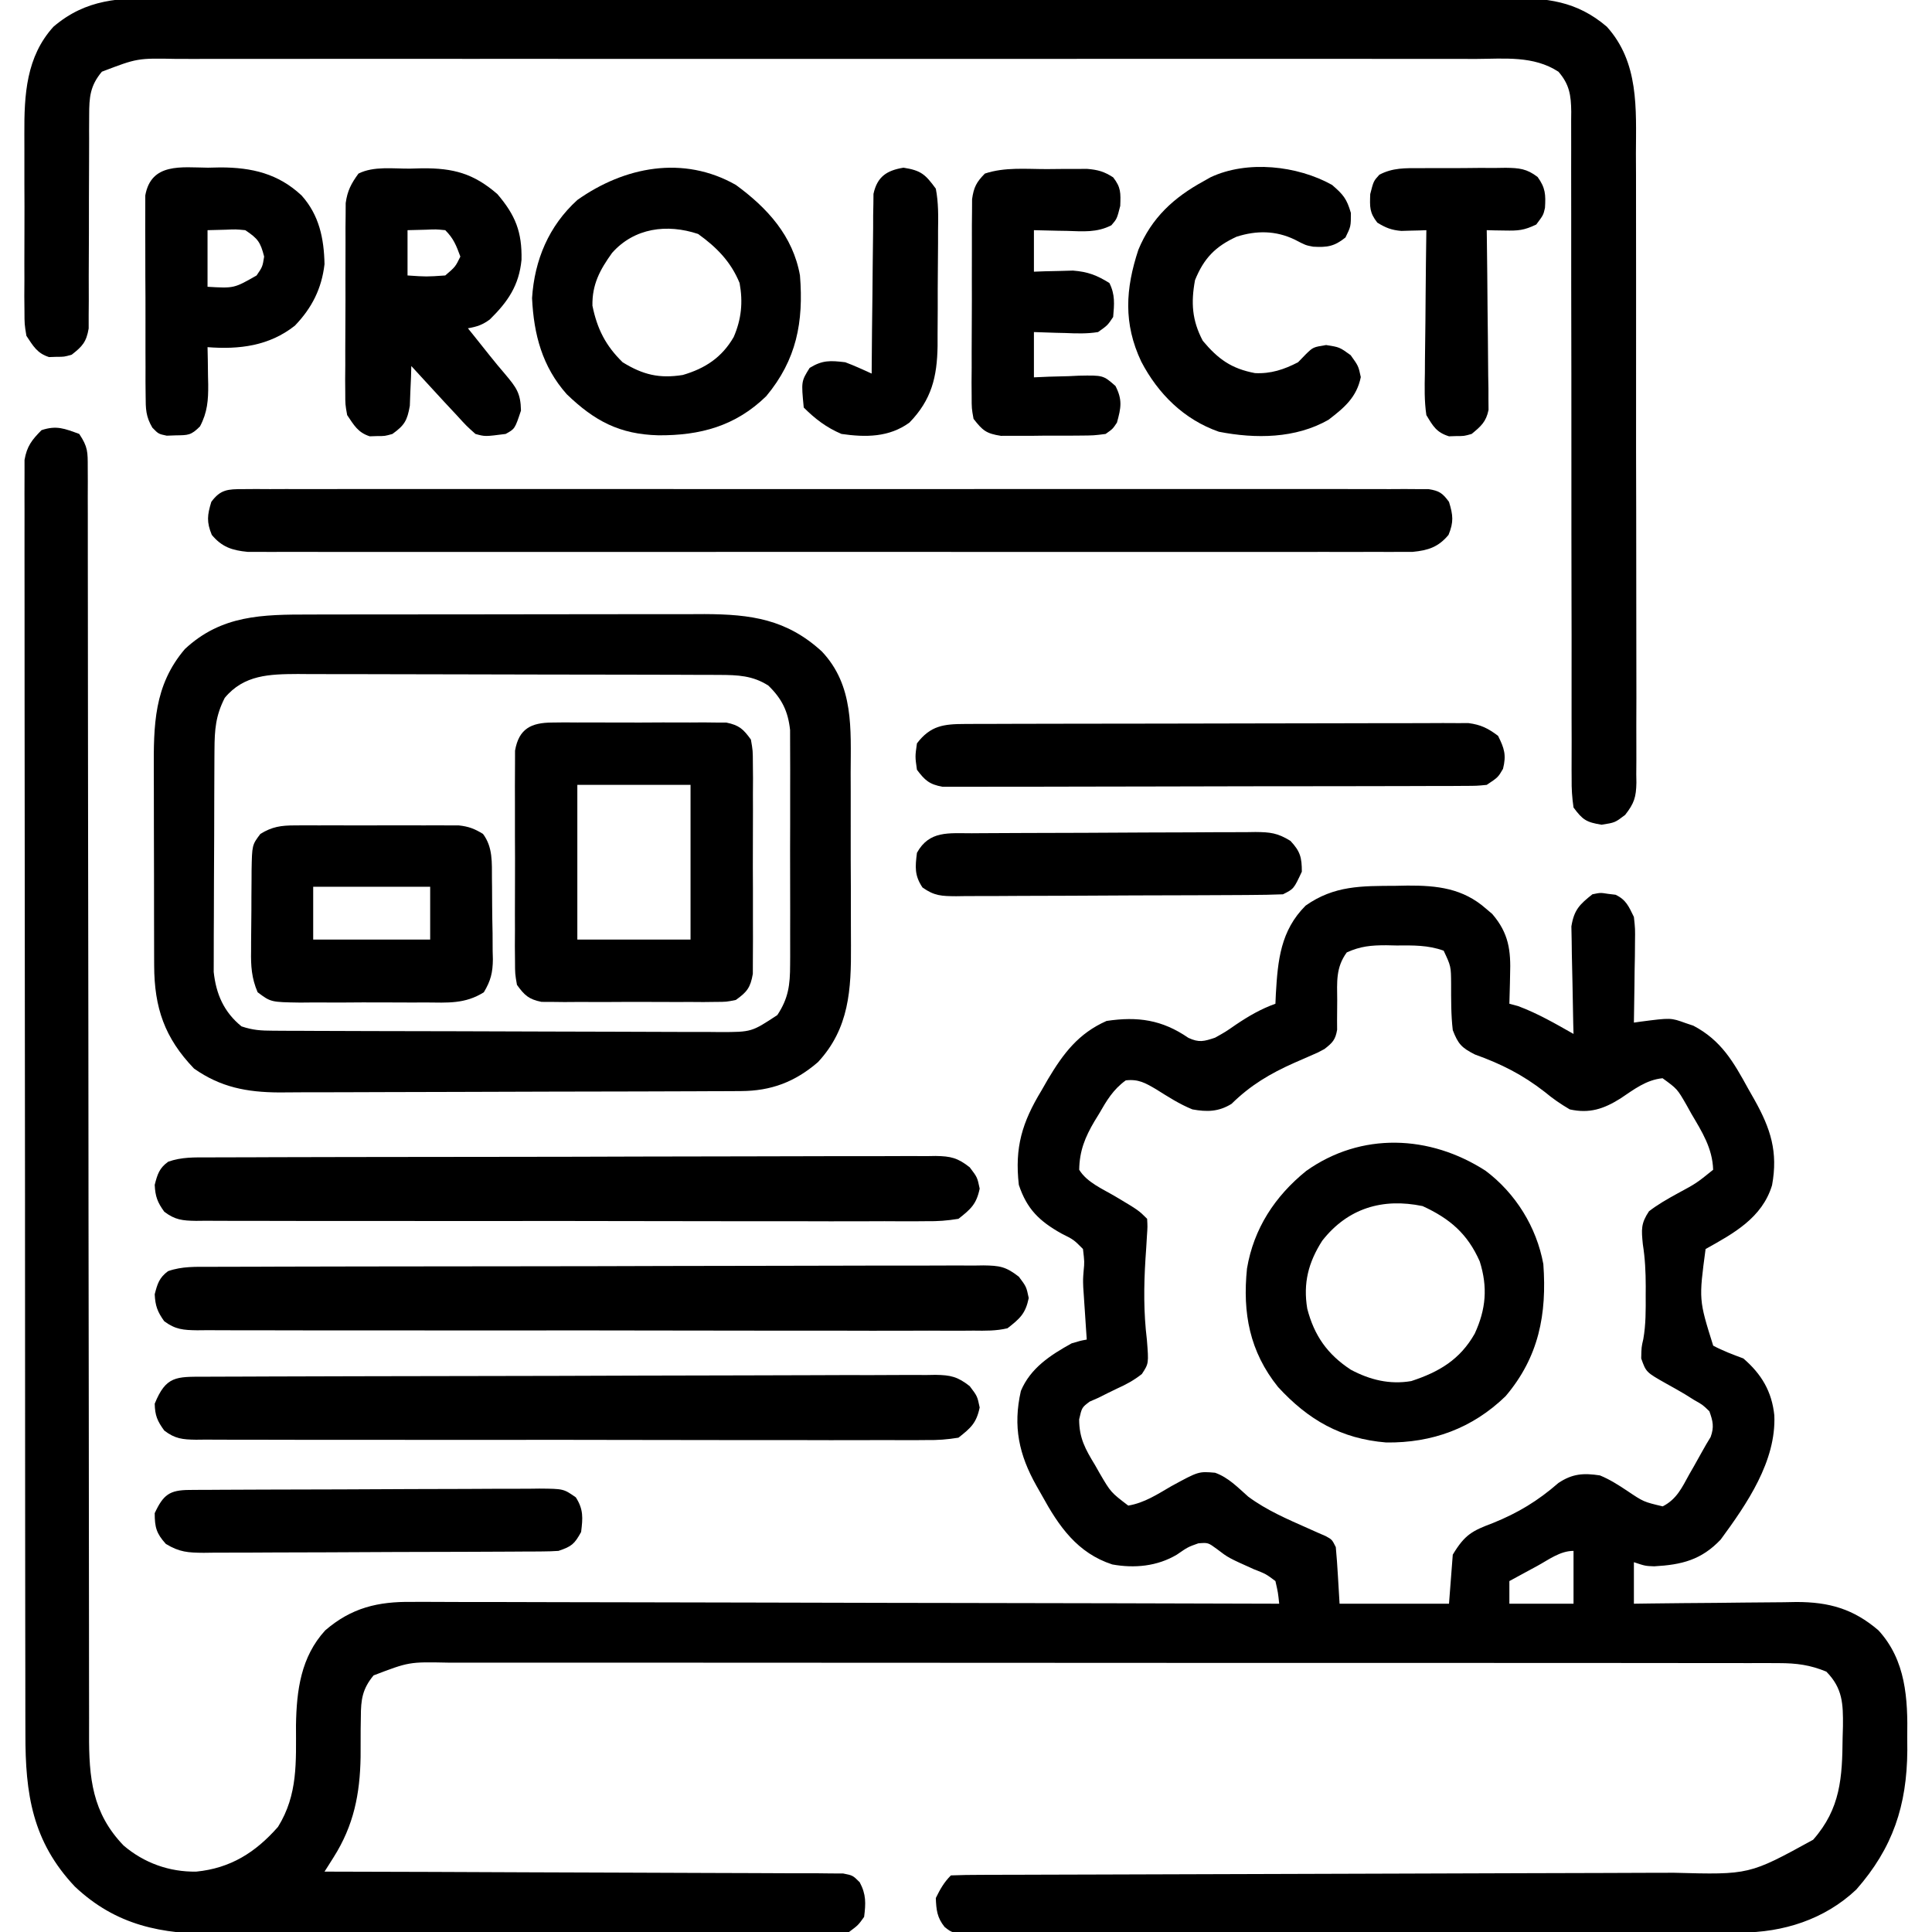 <?xml version="1.0" encoding="UTF-8"?>
<svg version="1.1" xmlns="http://www.w3.org/2000/svg" width="512" height="512">
<path d="M0 0 C2.313 3.47 2.251 4.777 2.253 8.87 C2.259 10.103 2.265 11.336 2.27 12.606 C2.266 13.981 2.262 15.357 2.258 16.733 C2.261 18.188 2.265 19.644 2.269 21.1 C2.279 25.11 2.277 29.12 2.273 33.13 C2.27 37.451 2.279 41.772 2.287 46.094 C2.299 53.586 2.304 61.078 2.305 68.571 C2.306 79.415 2.321 90.258 2.34 101.102 C2.371 118.709 2.395 136.315 2.413 153.922 C2.414 154.976 2.415 156.031 2.417 157.117 C2.428 168.874 2.439 180.631 2.447 192.387 C2.45 196.647 2.453 200.906 2.456 205.165 C2.457 206.216 2.458 207.267 2.459 208.35 C2.472 225.881 2.496 243.412 2.53 260.943 C2.55 271.757 2.561 282.571 2.558 293.385 C2.557 300.799 2.567 308.213 2.585 315.628 C2.595 319.904 2.6 324.181 2.592 328.457 C2.585 332.377 2.591 336.295 2.609 340.214 C2.613 341.628 2.612 343.042 2.605 344.456 C2.553 356.127 3.419 365.442 11.758 374.086 C17.173 378.709 23.87 381.11 31 381 C40.1 380.103 46.721 375.91 52.676 369.137 C57.989 360.564 57.434 351.955 57.439 342.174 C57.59 332.951 58.736 324.113 65.188 317.062 C72.164 311.055 79.162 309.403 88.194 309.519 C89.181 309.516 90.169 309.512 91.187 309.509 C94.476 309.502 97.764 309.524 101.053 309.546 C103.419 309.547 105.785 309.546 108.15 309.544 C114.559 309.543 120.967 309.566 127.376 309.594 C133.398 309.619 139.421 309.621 145.444 309.625 C157.369 309.634 169.293 309.66 181.218 309.698 C192.797 309.735 204.376 309.763 215.955 309.78 C216.67 309.781 217.384 309.782 218.121 309.783 C221.705 309.789 225.29 309.794 228.875 309.799 C258.583 309.84 288.292 309.911 318 310 C317.695 307.058 317.695 307.058 317 304 C314.485 302.114 314.485 302.114 311.312 300.875 C304.512 297.821 304.512 297.821 301.562 295.562 C299.153 293.789 299.153 293.789 296.562 294 C293.81 294.978 293.81 294.978 290.875 297 C285.684 300.087 279.664 300.665 273.762 299.594 C264.508 296.575 259.612 289.503 255.125 281.312 C254.64 280.458 254.156 279.604 253.656 278.725 C249.051 270.538 247.397 263.046 249.543 253.613 C252.084 247.542 257.389 244.102 263 241 C265.312 240.309 265.312 240.309 267 240 C266.928 238.938 266.856 237.876 266.781 236.781 C266.687 235.354 266.594 233.927 266.5 232.5 C266.452 231.804 266.405 231.108 266.355 230.391 C266.31 229.695 266.265 228.998 266.219 228.281 C266.17 227.576 266.121 226.871 266.071 226.144 C266 224 266 224 266.171 221.829 C266.405 219.455 266.405 219.455 266 216 C263.557 213.529 263.557 213.529 260.25 211.875 C254.439 208.604 251.142 205.427 249 199 C247.871 189.063 249.874 182.446 255 174 C255.565 173.015 256.129 172.03 256.711 171.016 C260.826 164.126 264.81 158.853 272.25 155.562 C280.537 154.319 286.983 155.258 293.93 160.039 C296.758 161.352 298.063 160.98 301 160 C303.771 158.456 303.771 158.456 306.5 156.562 C309.927 154.257 313.108 152.403 317 151 C317.037 150.154 317.075 149.309 317.113 148.438 C317.632 139.489 318.353 131.647 325 125 C332.576 119.648 339.876 119.793 348.812 119.75 C350.395 119.719 350.395 119.719 352.01 119.688 C359.844 119.648 366.685 120.401 372.812 125.812 C373.355 126.273 373.898 126.733 374.457 127.207 C378.866 132.33 379.415 136.928 379.188 143.375 C379.174 144.111 379.16 144.847 379.146 145.605 C379.111 147.404 379.058 149.202 379 151 C379.763 151.206 380.526 151.412 381.312 151.625 C386.499 153.559 391.19 156.279 396 159 C395.961 157.585 395.961 157.585 395.921 156.142 C395.835 152.629 395.773 149.117 395.725 145.603 C395.7 144.085 395.666 142.567 395.623 141.049 C395.562 138.862 395.534 136.676 395.512 134.488 C395.486 133.174 395.459 131.859 395.432 130.505 C396.139 126.142 397.583 124.704 401 122 C403.133 121.555 403.133 121.555 405.125 121.875 C406.119 121.995 406.119 121.995 407.133 122.117 C409.95 123.449 410.642 125.231 412 128 C412.341 131.138 412.341 131.138 412.293 134.613 C412.283 135.86 412.274 137.108 412.264 138.393 C412.239 139.686 412.213 140.98 412.188 142.312 C412.174 143.625 412.16 144.938 412.146 146.291 C412.111 149.528 412.062 152.764 412 156 C412.595 155.915 413.191 155.83 413.804 155.742 C421.77 154.707 421.77 154.707 425.688 156.125 C426.372 156.354 427.056 156.584 427.762 156.82 C435.176 160.728 438.376 166.401 442.312 173.562 C442.849 174.508 443.386 175.454 443.939 176.428 C448.242 184.105 450.243 190.265 448.609 199.117 C445.993 207.738 438.442 211.866 431 216 C429.2 229.455 429.2 229.455 433.016 241.617 C435.625 243 438.234 243.976 441 245 C445.798 249.118 448.563 253.746 449.215 260.094 C449.734 272.22 441.948 283.546 435 293 C429.881 298.402 424.681 299.684 417.383 300.09 C415 300 415 300 412 299 C412 302.63 412 306.26 412 310 C413.528 309.979 415.056 309.958 416.631 309.937 C422.328 309.864 428.025 309.818 433.722 309.78 C436.183 309.76 438.644 309.733 441.104 309.698 C444.652 309.649 448.198 309.627 451.746 309.609 C452.837 309.589 453.928 309.568 455.052 309.547 C463.732 309.544 470.168 311.368 476.812 317.062 C484.092 325.016 484.617 335.159 484.438 345.438 C484.445 346.575 484.452 347.713 484.459 348.885 C484.351 363.471 480.623 374.74 470.938 385.75 C462.541 393.686 451.51 397.152 440.263 397.14 C439.372 397.143 438.48 397.146 437.561 397.149 C434.568 397.158 431.575 397.16 428.582 397.161 C426.438 397.166 424.295 397.171 422.151 397.176 C416.325 397.189 410.499 397.196 404.673 397.2 C401.036 397.203 397.399 397.207 393.762 397.212 C382.39 397.225 371.019 397.235 359.648 397.239 C346.505 397.243 333.363 397.261 320.22 397.29 C310.069 397.311 299.919 397.322 289.769 397.323 C283.702 397.324 277.635 397.33 271.568 397.348 C265.866 397.364 260.164 397.366 254.462 397.358 C252.365 397.357 250.268 397.361 248.172 397.371 C245.318 397.384 242.464 397.378 239.61 397.367 C238.773 397.376 237.936 397.384 237.074 397.392 C231.429 397.343 231.429 397.343 229.32 395.656 C227.327 393.155 227.127 391.163 227 388 C228.138 385.673 229.168 383.832 231 382 C233.671 381.894 236.316 381.854 238.987 381.855 C239.835 381.852 240.682 381.848 241.555 381.845 C244.417 381.834 247.279 381.83 250.14 381.826 C252.183 381.82 254.226 381.813 256.269 381.806 C260.682 381.791 265.094 381.78 269.506 381.77 C276.486 381.755 283.466 381.731 290.446 381.705 C310.299 381.634 330.153 381.574 350.006 381.523 C360.961 381.495 371.917 381.459 382.872 381.417 C389.806 381.39 396.74 381.372 403.675 381.361 C408 381.351 412.324 381.334 416.649 381.314 C418.65 381.307 420.65 381.303 422.65 381.302 C442.58 381.838 442.58 381.838 459.5 372.551 C466.788 364.287 467.214 356.034 467.312 345.562 C467.356 344.026 467.356 344.026 467.4 342.459 C467.45 336.549 467.356 332.443 463 328 C458.719 326.227 455.082 325.749 450.472 325.746 C449.168 325.74 447.865 325.734 446.522 325.728 C445.082 325.731 443.643 325.735 442.203 325.739 C440.668 325.736 439.134 325.732 437.599 325.728 C433.385 325.717 429.171 325.72 424.956 325.724 C420.41 325.726 415.864 325.717 411.318 325.71 C402.413 325.697 393.508 325.695 384.603 325.698 C377.366 325.699 370.129 325.698 362.892 325.693 C361.862 325.693 360.832 325.692 359.772 325.692 C357.68 325.69 355.588 325.689 353.497 325.688 C333.878 325.677 314.26 325.679 294.641 325.685 C276.688 325.691 258.736 325.679 240.784 325.66 C222.354 325.641 203.924 325.633 185.495 325.636 C175.146 325.638 164.798 325.636 154.45 325.622 C145.64 325.61 136.831 325.608 128.022 325.62 C123.527 325.626 119.032 325.627 114.537 325.615 C110.422 325.605 106.308 325.608 102.193 325.622 C100.704 325.624 99.216 325.622 97.727 325.614 C87.414 325.403 87.414 325.403 78 329 C75.038 332.58 74.632 335.401 74.629 339.973 C74.612 341.121 74.594 342.268 74.576 343.451 C74.567 345.831 74.562 348.212 74.561 350.592 C74.401 360.459 72.735 368.778 67.416 377.182 C66.964 377.898 66.512 378.615 66.047 379.353 C65.701 379.896 65.356 380.44 65 381 C66.078 381.002 66.078 381.002 67.178 381.004 C84.654 381.041 102.13 381.1 119.606 381.184 C128.057 381.224 136.508 381.256 144.959 381.271 C152.324 381.284 159.688 381.311 167.053 381.355 C170.954 381.377 174.854 381.393 178.755 381.392 C182.425 381.391 186.095 381.409 189.764 381.441 C191.757 381.454 193.75 381.447 195.742 381.439 C196.924 381.453 198.106 381.467 199.324 381.481 C200.354 381.485 201.384 381.488 202.444 381.492 C205 382 205 382 206.827 383.814 C208.562 387.048 208.451 389.395 208 393 C206.432 395.187 206.432 395.187 204 397 C201.407 397.393 199.237 397.541 196.646 397.508 C195.531 397.517 195.531 397.517 194.394 397.527 C191.903 397.543 189.413 397.53 186.922 397.518 C185.136 397.523 183.35 397.53 181.565 397.539 C176.711 397.557 171.857 397.55 167.004 397.537 C161.92 397.527 156.836 397.537 151.752 397.543 C143.207 397.55 134.662 397.541 126.116 397.521 C116.254 397.5 106.392 397.507 96.53 397.529 C88.055 397.547 79.58 397.549 71.105 397.539 C66.047 397.533 60.99 397.532 55.932 397.545 C51.168 397.557 46.406 397.549 41.642 397.526 C39.901 397.52 38.159 397.522 36.417 397.531 C21.823 397.598 9.804 395.294 -1.16 384.965 C-12.445 373.005 -14.306 360.376 -14.267 344.474 C-14.271 343.006 -14.276 341.537 -14.281 340.069 C-14.293 336.051 -14.293 332.034 -14.291 328.016 C-14.29 323.676 -14.301 319.337 -14.311 314.998 C-14.327 306.505 -14.333 298.012 -14.334 289.519 C-14.335 282.618 -14.339 275.717 -14.346 268.816 C-14.363 249.25 -14.372 229.684 -14.371 210.117 C-14.371 209.063 -14.371 208.009 -14.371 206.923 C-14.371 205.868 -14.37 204.813 -14.37 203.726 C-14.37 186.603 -14.389 169.48 -14.417 152.358 C-14.446 134.775 -14.459 117.193 -14.458 99.611 C-14.457 89.74 -14.463 79.869 -14.484 69.998 C-14.502 61.599 -14.507 53.2 -14.493 44.802 C-14.486 40.515 -14.486 36.229 -14.504 31.943 C-14.519 28.021 -14.517 24.1 -14.499 20.178 C-14.496 18.758 -14.5 17.338 -14.511 15.917 C-14.525 13.99 -14.512 12.062 -14.498 10.134 C-14.498 9.063 -14.499 7.991 -14.499 6.887 C-13.872 3.262 -12.566 1.593 -10 -1 C-6.005 -2.332 -3.901 -1.419 0 0 Z M335.91 137.398 C332.976 141.394 333.334 145.228 333.375 150.062 C333.375 151.866 333.363 153.669 333.336 155.473 C333.342 156.269 333.347 157.066 333.353 157.887 C332.906 160.563 332.121 161.351 330 163 C328.258 163.948 328.258 163.948 326.34 164.762 C325.633 165.072 324.927 165.383 324.199 165.703 C323.453 166.028 322.706 166.353 321.938 166.688 C315.549 169.54 310.415 172.573 305.371 177.531 C301.95 179.65 298.855 179.699 295 179 C291.563 177.61 288.516 175.627 285.381 173.668 C282.538 171.996 280.677 170.922 277.34 171.309 C273.994 173.727 272.285 176.642 270.25 180.188 C269.852 180.835 269.453 181.483 269.043 182.15 C266.556 186.369 265.073 189.991 265 195 C267.049 198.359 271.219 200.08 274.562 202.062 C280.745 205.745 280.745 205.745 283 208 C283.119 210.084 283.119 210.084 282.941 212.664 C282.885 213.614 282.829 214.564 282.771 215.543 C282.702 216.56 282.633 217.577 282.562 218.625 C282.108 225.93 282.058 232.802 282.938 240.062 C283.434 246.337 283.434 246.337 281.605 249.133 C279.479 250.802 277.466 251.897 275 253 C273.346 253.795 271.699 254.607 270.062 255.438 C269.311 255.766 268.559 256.095 267.785 256.434 C265.708 257.987 265.708 257.987 264.984 261.145 C265.005 266.177 266.624 269.028 269.188 273.25 C269.588 273.956 269.988 274.663 270.4 275.391 C273.37 280.475 273.37 280.475 278 284 C282.295 283.267 285.662 281.037 289.375 278.875 C296.636 274.916 296.636 274.916 301.016 275.293 C304.541 276.549 307.023 279.182 309.797 281.629 C314.691 285.252 320.116 287.568 325.663 290.029 C326.467 290.388 327.27 290.747 328.098 291.117 C328.825 291.433 329.552 291.749 330.301 292.074 C332 293 332 293 333 295 C333.232 297.548 333.419 300.073 333.562 302.625 C333.779 306.276 333.779 306.276 334 310 C343.57 310 353.14 310 363 310 C363.495 303.565 363.495 303.565 364 297 C367.207 291.655 369.183 290.675 374.625 288.625 C381.306 285.926 386.543 282.755 392 278 C395.723 275.518 398.684 275.341 403 276 C405.597 277.069 407.857 278.506 410.188 280.062 C414.564 283.003 414.564 283.003 419.633 284.203 C423.336 282.321 424.732 279.249 426.688 275.688 C427.077 275.01 427.467 274.333 427.869 273.635 C428.615 272.331 429.348 271.019 430.068 269.701 C430.786 268.39 431.55 267.105 432.332 265.832 C433.301 263.175 432.951 261.637 432 259 C430.231 257.284 430.231 257.284 427.938 256 C426.729 255.242 426.729 255.242 425.496 254.469 C423.898 253.528 422.287 252.609 420.66 251.719 C415.233 248.656 415.233 248.656 413.938 245 C414 242 414 242 414.496 239.863 C415.184 235.957 415.145 232.146 415.125 228.188 C415.129 227.419 415.133 226.65 415.137 225.857 C415.13 222.075 414.962 218.476 414.367 214.738 C413.983 210.83 413.837 209.24 416 206 C418.361 204.175 420.887 202.746 423.5 201.312 C428.557 198.583 428.557 198.583 433 195 C432.827 189.301 430.069 184.967 427.25 180.188 C426.604 179.024 426.604 179.024 425.945 177.838 C423.488 173.572 423.488 173.572 419.598 170.742 C415.23 171.176 411.996 173.73 408.436 176.107 C404.002 178.885 400.23 180.157 395 179 C392.509 177.531 390.562 176.192 388.375 174.375 C382.499 169.796 376.858 166.96 369.863 164.449 C366.347 162.669 365.419 161.674 364 158 C363.52 153.935 363.564 149.862 363.561 145.773 C363.527 141.075 363.527 141.075 361.586 136.941 C357.449 135.435 353.43 135.528 349.062 135.562 C348.169 135.543 347.275 135.523 346.354 135.502 C342.378 135.505 339.562 135.746 335.91 137.398 Z M386.375 300 C385.669 300.382 384.962 300.763 384.234 301.156 C382.488 302.1 380.744 303.05 379 304 C379 305.98 379 307.96 379 310 C384.61 310 390.22 310 396 310 C396 305.38 396 300.76 396 296 C392.448 296 389.438 298.327 386.375 300 Z " fill="#000000" transform="translate(21,115)"/>
<path d="M0 0 C1.594 -0.005 3.187 -0.011 4.781 -0.019 C9.144 -0.036 13.507 -0.027 17.87 -0.015 C22.582 -0.006 27.294 -0.02 32.006 -0.031 C41.23 -0.049 50.454 -0.045 59.678 -0.033 C67.175 -0.024 74.673 -0.023 82.17 -0.027 C83.237 -0.028 84.305 -0.029 85.405 -0.029 C87.573 -0.03 89.742 -0.032 91.911 -0.033 C112.241 -0.044 132.571 -0.031 152.901 -0.01 C170.342 0.008 187.782 0.005 205.223 -0.014 C225.481 -0.035 245.739 -0.043 265.997 -0.031 C268.157 -0.03 270.318 -0.029 272.479 -0.027 C273.542 -0.027 274.605 -0.026 275.7 -0.025 C283.187 -0.022 290.675 -0.028 298.162 -0.037 C307.288 -0.048 316.414 -0.045 325.54 -0.024 C330.195 -0.014 334.85 -0.009 339.506 -0.023 C343.769 -0.035 348.032 -0.028 352.296 -0.007 C353.836 -0.002 355.377 -0.005 356.917 -0.014 C367.198 -0.074 375.102 0.729 383.137 7.57 C391.701 17.031 390.905 29.279 390.858 41.211 C390.865 43.086 390.873 44.961 390.884 46.836 C390.906 51.9 390.903 56.963 390.894 62.027 C390.889 66.26 390.897 70.492 390.904 74.725 C390.921 84.706 390.917 94.686 390.901 104.667 C390.884 114.962 390.9 125.256 390.932 135.551 C390.959 144.401 390.966 153.25 390.957 162.1 C390.952 167.381 390.955 172.662 390.975 177.943 C390.993 182.903 390.988 187.861 390.963 192.821 C390.958 194.641 390.961 196.461 390.974 198.281 C390.99 200.765 390.975 203.246 390.952 205.73 C390.964 206.451 390.976 207.172 390.988 207.915 C390.917 211.749 390.404 213.406 388.008 216.459 C385.324 218.508 385.324 218.508 381.762 219.07 C377.693 218.405 376.754 217.777 374.324 214.508 C373.934 211.817 373.789 209.536 373.825 206.847 C373.817 205.684 373.817 205.684 373.809 204.497 C373.796 201.895 373.811 199.294 373.826 196.692 C373.822 194.827 373.816 192.963 373.809 191.099 C373.797 187.083 373.798 183.067 373.808 179.051 C373.823 172.702 373.81 166.353 373.792 160.004 C373.761 147.673 373.759 135.342 373.761 123.01 C373.763 107.318 373.752 91.625 373.713 75.932 C373.698 69.619 373.698 63.307 373.71 56.994 C373.715 53.068 373.708 49.142 373.697 45.217 C373.694 43.395 373.697 41.573 373.705 39.751 C373.716 37.266 373.708 34.781 373.696 32.295 C373.704 31.573 373.711 30.851 373.719 30.108 C373.673 25.731 373.228 22.846 370.324 19.508 C363.704 15.21 356.039 16.09 348.407 16.127 C346.872 16.124 345.336 16.119 343.801 16.113 C339.588 16.1 335.377 16.106 331.164 16.116 C326.619 16.123 322.074 16.112 317.528 16.104 C308.627 16.09 299.725 16.093 290.824 16.102 C283.589 16.109 276.355 16.11 269.121 16.106 C268.091 16.106 267.062 16.106 266.001 16.105 C263.91 16.104 261.819 16.103 259.727 16.102 C240.115 16.094 220.503 16.103 200.891 16.12 C184.062 16.133 167.233 16.131 150.403 16.117 C130.862 16.101 111.32 16.094 91.778 16.104 C89.695 16.105 87.611 16.106 85.527 16.106 C84.502 16.107 83.477 16.107 82.421 16.108 C75.195 16.11 67.969 16.106 60.743 16.099 C51.938 16.091 43.132 16.093 34.327 16.109 C29.834 16.117 25.341 16.12 20.848 16.11 C16.735 16.101 12.622 16.106 8.509 16.122 C7.021 16.125 5.534 16.124 4.046 16.116 C-6.263 15.912 -6.263 15.912 -15.676 19.508 C-18.808 23.234 -19.049 26.293 -19.045 31.071 C-19.052 32.379 -19.058 33.687 -19.066 35.035 C-19.062 35.728 -19.059 36.422 -19.056 37.137 C-19.047 39.319 -19.057 41.5 -19.073 43.682 C-19.113 49.882 -19.114 56.082 -19.112 62.283 C-19.112 66.082 -19.131 69.88 -19.161 73.679 C-19.172 75.826 -19.16 77.973 -19.147 80.12 C-19.157 81.425 -19.167 82.73 -19.177 84.075 C-19.177 85.223 -19.177 86.372 -19.177 87.555 C-19.782 91.136 -20.849 92.303 -23.676 94.508 C-25.676 95.074 -25.676 95.074 -27.676 95.07 C-28.666 95.103 -28.666 95.103 -29.676 95.137 C-32.826 94.146 -33.878 92.213 -35.676 89.508 C-36.184 86.437 -36.184 86.437 -36.193 82.964 C-36.212 81.006 -36.212 81.006 -36.232 79.008 C-36.224 77.589 -36.216 76.17 -36.207 74.75 C-36.21 73.281 -36.214 71.813 -36.219 70.344 C-36.225 67.266 -36.216 64.188 -36.197 61.109 C-36.175 57.192 -36.188 53.276 -36.212 49.359 C-36.226 46.324 -36.221 43.289 -36.211 40.253 C-36.208 38.811 -36.212 37.369 -36.221 35.926 C-36.273 25.647 -35.743 15.531 -28.488 7.57 C-19.802 0.178 -10.971 -0.069 0 0 Z " fill="#000000" transform="translate(42.676,-0.508)"/>
<path d="M0 0 C1.818 -0.005 1.818 -0.005 3.674 -0.01 C6.984 -0.018 10.294 -0.021 13.604 -0.022 C15.677 -0.023 17.751 -0.025 19.824 -0.027 C27.073 -0.037 34.322 -0.041 41.57 -0.04 C48.302 -0.039 55.034 -0.05 61.766 -0.066 C67.565 -0.079 73.365 -0.084 79.165 -0.084 C82.62 -0.083 86.075 -0.086 89.53 -0.097 C93.39 -0.108 97.249 -0.104 101.109 -0.098 C102.237 -0.103 103.365 -0.109 104.526 -0.115 C116.867 -0.066 126.279 1.254 135.599 9.778 C144.154 18.817 143.274 30.354 143.247 41.954 C143.252 43.688 143.257 45.423 143.263 47.157 C143.272 50.781 143.269 54.404 143.26 58.027 C143.248 62.648 143.268 67.268 143.297 71.889 C143.316 75.468 143.315 79.046 143.31 82.625 C143.31 84.327 143.316 86.03 143.328 87.733 C143.401 99.327 142.886 109.682 134.591 118.61 C128.475 123.892 122.15 126.258 114.161 126.292 C113.009 126.3 111.856 126.307 110.669 126.314 C109.409 126.317 108.149 126.319 106.85 126.322 C105.506 126.329 104.162 126.335 102.818 126.342 C98.408 126.363 93.997 126.374 89.587 126.384 C88.065 126.388 86.544 126.392 85.022 126.396 C77.871 126.415 70.719 126.429 63.568 126.438 C55.329 126.447 47.091 126.474 38.853 126.514 C32.474 126.544 26.096 126.559 19.718 126.562 C15.914 126.565 12.11 126.573 8.306 126.599 C4.722 126.622 1.139 126.626 -2.445 126.616 C-4.373 126.615 -6.301 126.634 -8.229 126.654 C-16.745 126.603 -23.724 125.293 -30.772 120.321 C-38.568 112.202 -41.298 104.201 -41.332 93.019 C-41.335 92.321 -41.339 91.623 -41.342 90.903 C-41.351 88.604 -41.353 86.304 -41.354 84.005 C-41.358 82.397 -41.361 80.789 -41.365 79.181 C-41.371 75.812 -41.372 72.443 -41.372 69.073 C-41.372 64.775 -41.385 60.477 -41.403 56.179 C-41.414 52.858 -41.416 49.536 -41.415 46.214 C-41.416 44.63 -41.421 43.047 -41.429 41.463 C-41.482 29.367 -41.427 18.802 -33.187 9.145 C-23.479 0.096 -12.608 -0.005 0 0 Z M-22.624 22.083 C-25.042 26.822 -25.317 30.502 -25.348 35.822 C-25.353 36.485 -25.358 37.147 -25.363 37.829 C-25.377 40.014 -25.384 42.199 -25.39 44.384 C-25.395 45.908 -25.401 47.433 -25.407 48.957 C-25.417 52.152 -25.423 55.347 -25.427 58.542 C-25.432 62.625 -25.456 66.706 -25.485 70.788 C-25.503 73.938 -25.509 77.087 -25.51 80.236 C-25.513 81.741 -25.521 83.245 -25.534 84.749 C-25.551 86.86 -25.549 88.969 -25.543 91.08 C-25.547 92.278 -25.55 93.476 -25.554 94.711 C-24.926 100.577 -22.864 105.344 -18.187 109.145 C-15.123 110.167 -13.026 110.278 -9.817 110.292 C-8.145 110.303 -8.145 110.303 -6.44 110.314 C-5.216 110.317 -3.993 110.319 -2.732 110.322 C-0.8 110.332 -0.8 110.332 1.171 110.342 C5.444 110.363 9.716 110.374 13.989 110.384 C15.461 110.388 16.933 110.392 18.405 110.396 C25.319 110.415 32.234 110.429 39.148 110.438 C47.126 110.447 55.104 110.474 63.082 110.514 C69.251 110.544 75.42 110.559 81.59 110.562 C85.273 110.565 88.956 110.574 92.64 110.599 C96.75 110.626 100.86 110.622 104.971 110.615 C106.188 110.628 107.406 110.641 108.66 110.654 C116.998 110.641 116.998 110.641 123.813 106.145 C126.763 101.692 127.192 98.139 127.202 92.858 C127.207 92.155 127.212 91.452 127.218 90.727 C127.231 88.418 127.222 86.11 127.212 83.802 C127.214 82.188 127.217 80.574 127.221 78.96 C127.225 75.585 127.219 72.209 127.205 68.833 C127.187 64.516 127.197 60.199 127.215 55.881 C127.226 52.551 127.223 49.221 127.215 45.89 C127.213 44.299 127.215 42.707 127.222 41.116 C127.23 38.888 127.218 36.66 127.202 34.432 C127.198 32.534 127.198 32.534 127.194 30.598 C126.643 25.597 125.03 22.33 121.438 18.833 C117.301 16.173 113.317 16.021 108.483 16.005 C106.899 15.996 106.899 15.996 105.284 15.988 C103.563 15.986 103.563 15.986 101.806 15.984 C100.59 15.979 99.373 15.974 98.119 15.969 C94.788 15.957 91.458 15.95 88.127 15.945 C86.043 15.942 83.959 15.938 81.876 15.934 C75.348 15.92 68.82 15.91 62.292 15.906 C54.772 15.902 47.252 15.884 39.732 15.855 C33.908 15.834 28.085 15.824 22.261 15.822 C18.788 15.821 15.314 15.815 11.841 15.798 C7.964 15.778 4.086 15.782 0.209 15.789 C-1.504 15.775 -1.504 15.775 -3.251 15.761 C-10.739 15.8 -17.533 15.948 -22.624 22.083 Z " fill="#000000" transform="translate(82.187,162.855)"/>
<path d="M0 0 C1.126 -0.008 2.252 -0.016 3.411 -0.024 C4.654 -0.017 5.896 -0.01 7.175 -0.003 C8.491 -0.008 9.806 -0.013 11.161 -0.018 C14.82 -0.03 18.479 -0.024 22.138 -0.015 C26.08 -0.008 30.023 -0.018 33.966 -0.027 C41.693 -0.04 49.42 -0.037 57.147 -0.028 C63.425 -0.022 69.703 -0.021 75.981 -0.024 C76.873 -0.024 77.766 -0.025 78.685 -0.025 C80.498 -0.026 82.31 -0.027 84.123 -0.028 C101.134 -0.037 118.145 -0.027 135.156 -0.011 C149.762 0.003 164.369 0 178.976 -0.014 C195.924 -0.03 212.873 -0.036 229.822 -0.027 C231.628 -0.026 233.434 -0.025 235.24 -0.024 C236.573 -0.023 236.573 -0.023 237.933 -0.023 C244.206 -0.02 250.479 -0.024 256.752 -0.031 C264.393 -0.04 272.034 -0.038 279.675 -0.022 C283.576 -0.014 287.477 -0.011 291.378 -0.02 C295.601 -0.031 299.823 -0.018 304.046 -0.003 C305.909 -0.013 305.909 -0.013 307.809 -0.024 C309.498 -0.012 309.498 -0.012 311.221 0 C312.684 0.001 312.684 0.001 314.177 0.001 C317.045 0.445 317.91 1.065 319.61 3.378 C320.685 6.908 320.893 8.688 319.485 12.128 C316.809 15.34 314.114 16.234 309.982 16.628 C308.558 16.629 308.558 16.629 307.105 16.629 C306.005 16.634 304.904 16.64 303.77 16.645 C301.964 16.638 301.964 16.638 300.122 16.631 C298.839 16.635 297.556 16.638 296.234 16.641 C292.675 16.649 289.116 16.645 285.557 16.639 C281.718 16.634 277.879 16.641 274.039 16.647 C266.519 16.656 258.999 16.654 251.479 16.648 C245.368 16.644 239.257 16.643 233.146 16.645 C232.276 16.645 231.407 16.646 230.511 16.646 C228.745 16.647 226.979 16.647 225.213 16.648 C208.649 16.654 192.084 16.647 175.52 16.636 C161.302 16.627 147.085 16.629 132.868 16.638 C116.363 16.649 99.859 16.653 83.354 16.647 C81.594 16.646 79.835 16.646 78.075 16.645 C76.777 16.645 76.777 16.645 75.452 16.644 C69.347 16.642 63.242 16.645 57.138 16.65 C49.7 16.656 42.261 16.654 34.823 16.644 C31.027 16.638 27.231 16.636 23.435 16.643 C19.323 16.65 15.211 16.641 11.099 16.631 C9.895 16.636 8.691 16.64 7.451 16.645 C6.35 16.64 5.25 16.635 4.116 16.629 C2.692 16.629 2.692 16.629 1.239 16.628 C-2.893 16.234 -5.588 15.34 -8.265 12.128 C-9.672 8.688 -9.464 6.908 -8.39 3.378 C-5.963 0.077 -3.978 0.002 0 0 Z " fill="#000000" transform="translate(64.39,129.622)"/>
<path d="M0 0 C0.898 -0.005 1.797 -0.01 2.722 -0.016 C5.738 -0.031 8.754 -0.032 11.771 -0.032 C13.931 -0.04 16.091 -0.048 18.25 -0.057 C24.122 -0.079 29.994 -0.088 35.866 -0.093 C39.532 -0.097 43.199 -0.103 46.865 -0.11 C59.651 -0.135 72.436 -0.148 85.222 -0.151 C97.15 -0.155 109.077 -0.185 121.005 -0.227 C131.238 -0.261 141.472 -0.277 151.706 -0.278 C157.821 -0.278 163.936 -0.287 170.051 -0.316 C175.801 -0.342 181.55 -0.344 187.3 -0.328 C189.412 -0.326 191.524 -0.333 193.636 -0.349 C196.516 -0.369 199.394 -0.359 202.274 -0.341 C203.532 -0.36 203.532 -0.36 204.816 -0.381 C209.097 -0.319 210.726 -0.096 214.219 2.625 C216.201 5.274 216.201 5.274 216.826 8.274 C215.966 12.402 214.518 13.692 211.201 16.274 C208.21 16.995 205.301 16.945 202.236 16.902 C201.332 16.909 200.428 16.917 199.497 16.924 C196.467 16.941 193.439 16.923 190.409 16.905 C188.238 16.91 186.066 16.918 183.895 16.927 C177.996 16.945 172.098 16.933 166.199 16.913 C160.031 16.896 153.863 16.905 147.695 16.91 C137.337 16.915 126.979 16.899 116.622 16.871 C104.639 16.839 92.656 16.839 80.673 16.856 C69.155 16.872 57.636 16.865 46.118 16.848 C41.211 16.841 36.305 16.843 31.399 16.85 C25.625 16.858 19.851 16.845 14.076 16.818 C11.954 16.811 9.832 16.811 7.71 16.818 C4.819 16.827 1.929 16.811 -0.962 16.789 C-2.229 16.801 -2.229 16.801 -3.522 16.814 C-7.172 16.762 -9.336 16.623 -12.297 14.394 C-14.072 11.889 -14.65 10.343 -14.799 7.274 C-14.094 4.515 -13.591 2.856 -11.267 1.147 C-7.563 -0.163 -3.882 -0.011 0 0 Z " fill="#000000" transform="translate(55.799,335.726)"/>
<path d="M0 0 C1.271 -0.007 1.271 -0.007 2.568 -0.013 C5.425 -0.027 8.281 -0.033 11.138 -0.039 C13.18 -0.047 15.221 -0.055 17.262 -0.064 C23.98 -0.09 30.698 -0.105 37.416 -0.12 C39.726 -0.125 42.036 -0.13 44.346 -0.136 C53.951 -0.157 63.556 -0.176 73.161 -0.187 C86.942 -0.204 100.723 -0.237 114.504 -0.294 C124.186 -0.332 133.867 -0.352 143.549 -0.357 C149.335 -0.361 155.122 -0.373 160.908 -0.405 C166.351 -0.435 171.793 -0.442 177.236 -0.43 C179.235 -0.43 181.234 -0.438 183.233 -0.456 C185.96 -0.478 188.685 -0.47 191.412 -0.454 C192.206 -0.468 192.999 -0.482 193.817 -0.496 C197.839 -0.438 199.685 -0.012 202.888 2.504 C204.897 5.154 204.897 5.154 205.522 8.154 C204.665 12.265 203.184 13.569 199.897 16.154 C196.882 16.644 194.436 16.827 191.426 16.782 C190.15 16.793 190.15 16.793 188.848 16.804 C185.997 16.821 183.149 16.803 180.299 16.785 C178.255 16.79 176.212 16.797 174.168 16.807 C168.619 16.825 163.07 16.812 157.52 16.793 C151.716 16.776 145.913 16.785 140.109 16.79 C130.363 16.795 120.618 16.779 110.872 16.751 C99.598 16.719 88.324 16.719 77.05 16.736 C66.212 16.752 55.374 16.745 44.535 16.728 C39.919 16.721 35.303 16.722 30.687 16.73 C25.255 16.737 19.822 16.725 14.389 16.698 C12.393 16.691 10.397 16.691 8.4 16.698 C5.68 16.707 2.961 16.691 0.241 16.669 C-0.554 16.677 -1.348 16.685 -2.166 16.694 C-5.714 16.64 -7.708 16.457 -10.566 14.27 C-12.414 11.726 -13.028 10.308 -13.103 7.154 C-10.126 -0.218 -7.378 0.005 0 0 Z " fill="#000000" transform="translate(54.103,364.846)"/>
<path d="M0 0 C0.845 -0.005 1.69 -0.01 2.561 -0.016 C5.398 -0.031 8.234 -0.032 11.071 -0.032 C13.103 -0.04 15.135 -0.048 17.166 -0.057 C22.689 -0.079 28.212 -0.088 33.734 -0.093 C37.183 -0.097 40.632 -0.103 44.081 -0.11 C56.107 -0.135 68.134 -0.148 80.161 -0.151 C91.38 -0.155 102.599 -0.185 113.817 -0.227 C123.444 -0.261 133.07 -0.277 142.697 -0.278 C148.449 -0.278 154.2 -0.287 159.952 -0.316 C165.36 -0.342 170.768 -0.344 176.177 -0.328 C178.163 -0.326 180.149 -0.333 182.135 -0.349 C184.844 -0.369 187.552 -0.359 190.261 -0.341 C191.049 -0.354 191.837 -0.367 192.65 -0.381 C196.66 -0.319 198.491 0.114 201.682 2.625 C203.694 5.274 203.694 5.274 204.319 8.274 C203.463 12.385 201.981 13.689 198.694 16.274 C195.679 16.764 193.233 16.947 190.223 16.902 C188.947 16.913 188.947 16.913 187.645 16.924 C184.795 16.941 181.946 16.923 179.096 16.905 C177.053 16.91 175.009 16.918 172.966 16.927 C167.416 16.945 161.867 16.933 156.318 16.913 C150.514 16.896 144.71 16.905 138.906 16.91 C129.161 16.915 119.415 16.899 109.669 16.871 C98.395 16.839 87.122 16.839 75.848 16.856 C65.009 16.872 54.171 16.865 43.333 16.848 C38.717 16.841 34.101 16.843 29.485 16.85 C24.052 16.858 18.619 16.845 13.187 16.818 C11.19 16.811 9.194 16.811 7.198 16.818 C4.477 16.827 1.758 16.811 -0.962 16.789 C-1.756 16.797 -2.551 16.805 -3.369 16.814 C-6.915 16.76 -8.912 16.574 -11.773 14.394 C-13.584 11.89 -14.155 10.362 -14.306 7.274 C-13.595 4.496 -13.099 2.846 -10.743 1.147 C-7.197 -0.123 -3.72 -0.011 0 0 Z " fill="#000000" transform="translate(55.306,306.726)"/>
<path d="M0 0 C1.602 -0.019 1.602 -0.019 3.236 -0.038 C4.958 -0.026 4.958 -0.026 6.715 -0.014 C7.898 -0.017 9.082 -0.021 10.301 -0.025 C12.803 -0.028 15.304 -0.021 17.806 -0.004 C21.638 0.017 25.468 -0.004 29.301 -0.029 C31.73 -0.027 34.16 -0.022 36.59 -0.014 C37.738 -0.022 38.886 -0.03 40.069 -0.038 C41.137 -0.026 42.204 -0.013 43.305 0 C44.712 0.005 44.712 0.005 46.148 0.01 C49.512 0.692 50.659 1.741 52.652 4.518 C53.16 7.439 53.16 7.439 53.17 10.875 C53.183 12.163 53.195 13.451 53.208 14.778 C53.201 16.181 53.193 17.584 53.184 18.986 C53.186 20.428 53.19 21.87 53.195 23.312 C53.201 26.332 53.193 29.351 53.174 32.371 C53.151 36.238 53.164 40.104 53.188 43.971 C53.203 46.948 53.198 49.925 53.188 52.902 C53.185 54.328 53.188 55.753 53.198 57.179 C53.208 59.173 53.189 61.167 53.17 63.16 C53.165 64.861 53.165 64.861 53.16 66.596 C52.53 70.221 51.636 71.398 48.652 73.518 C46.148 74.026 46.148 74.026 43.305 74.035 C41.703 74.054 41.703 74.054 40.069 74.073 C38.921 74.065 37.773 74.057 36.59 74.049 C34.815 74.055 34.815 74.055 33.004 74.06 C30.502 74.063 28.001 74.056 25.499 74.039 C21.667 74.018 17.836 74.039 14.004 74.064 C11.574 74.062 9.145 74.057 6.715 74.049 C4.993 74.061 4.993 74.061 3.236 74.073 C2.168 74.061 1.1 74.048 0 74.035 C-0.938 74.032 -1.877 74.029 -2.844 74.026 C-6.207 73.343 -7.354 72.294 -9.348 69.518 C-9.856 66.596 -9.856 66.596 -9.865 63.16 C-9.878 61.872 -9.89 60.584 -9.903 59.257 C-9.896 57.854 -9.888 56.451 -9.879 55.049 C-9.882 53.607 -9.885 52.165 -9.891 50.723 C-9.896 47.703 -9.888 44.684 -9.869 41.665 C-9.846 37.797 -9.859 33.931 -9.883 30.064 C-9.898 27.087 -9.893 24.11 -9.883 21.133 C-9.88 19.707 -9.884 18.282 -9.893 16.856 C-9.903 14.862 -9.885 12.869 -9.865 10.875 C-9.862 9.741 -9.859 8.607 -9.856 7.439 C-8.845 1.625 -5.578 0.019 0 0 Z M6.652 16.518 C6.652 30.048 6.652 43.578 6.652 57.518 C16.552 57.518 26.452 57.518 36.652 57.518 C36.652 43.988 36.652 30.458 36.652 16.518 C26.752 16.518 16.852 16.518 6.652 16.518 Z " fill="#000000" transform="translate(146.348,191.482)"/>
<path d="M0 0 C7.933 5.967 13.486 14.884 15.285 24.719 C16.249 38.001 14.105 49.327 5.285 59.719 C-3.535 68.268 -14.209 72.14 -26.355 71.992 C-38.326 71.018 -47.04 65.984 -55.027 57.281 C-62.548 47.907 -64.458 37.714 -63.25 25.895 C-61.465 15.305 -55.856 6.739 -47.562 0.031 C-33.002 -10.312 -14.803 -9.571 0 0 Z M-43.305 18.516 C-46.982 24.26 -48.401 29.759 -47.281 36.523 C-45.435 43.681 -41.914 48.666 -35.715 52.719 C-30.664 55.401 -25.436 56.697 -19.715 55.719 C-12.33 53.302 -6.794 50.018 -2.902 43.156 C0.092 36.682 0.582 30.841 -1.566 24.012 C-4.801 16.673 -9.515 12.644 -16.715 9.344 C-27.283 7.142 -36.544 9.885 -43.305 18.516 Z " fill="#000000" transform="translate(393.715,310.281)"/>
<path d="M0 0 C8.387 6.124 15.145 13.544 17 24 C17.991 36.343 16.101 46.341 8.059 55.992 C-0.082 63.932 -9.458 66.436 -20.531 66.359 C-30.778 66.096 -37.417 62.594 -44.801 55.477 C-51.291 48.168 -53.546 39.652 -54 30 C-53.354 19.901 -49.55 10.859 -42 4 C-29.514 -4.846 -13.914 -7.9 0 0 Z M-32.793 18.023 C-36.012 22.504 -38.101 26.356 -38 32 C-36.755 38.161 -34.486 42.618 -30 47 C-24.63 50.313 -20.3 51.365 -14.062 50.375 C-8.14 48.654 -3.674 45.716 -0.562 40.312 C1.487 35.58 1.927 31.07 1 26 C-1.321 20.341 -5.095 16.519 -10 13 C-18.226 10.258 -26.907 11.381 -32.793 18.023 Z " fill="#000000" transform="translate(195,49)"/>
<path d="M0 0 C1.069 -0.029 2.137 -0.058 3.238 -0.088 C11.559 -0.154 16.888 1.29 23.188 6.75 C27.975 12.358 29.733 16.778 29.582 24.168 C28.927 30.956 25.976 35.266 21.191 39.965 C19.24 41.413 17.75 41.9 15.375 42.312 C15.883 42.942 16.391 43.571 16.914 44.219 C18.347 46.001 19.773 47.789 21.191 49.582 C22.524 51.249 23.881 52.898 25.277 54.512 C28.178 57.986 29.361 59.466 29.438 64.125 C27.822 68.97 27.822 68.97 25.375 70.312 C19.909 71.018 19.909 71.018 17.375 70.312 C15.012 68.207 15.012 68.207 12.375 65.312 C11.338 64.202 10.3 63.091 9.262 61.98 C8.194 60.821 7.128 59.661 6.062 58.5 C5.513 57.903 4.963 57.305 4.396 56.689 C3.055 55.231 1.715 53.772 0.375 52.312 C0.349 53.277 0.323 54.241 0.297 55.234 C0.24 56.498 0.183 57.761 0.125 59.062 C0.055 60.942 0.055 60.942 -0.016 62.859 C-0.706 66.771 -1.432 68.019 -4.625 70.312 C-6.625 70.879 -6.625 70.879 -8.625 70.875 C-9.615 70.908 -9.615 70.908 -10.625 70.941 C-13.756 69.957 -14.823 67.987 -16.625 65.312 C-17.126 62.505 -17.126 62.505 -17.127 59.408 C-17.136 58.243 -17.145 57.079 -17.155 55.879 C-17.138 54.005 -17.138 54.005 -17.121 52.094 C-17.123 50.803 -17.124 49.512 -17.126 48.183 C-17.127 45.456 -17.114 42.729 -17.092 40.002 C-17.063 36.515 -17.066 33.029 -17.079 29.542 C-17.087 26.205 -17.072 22.868 -17.059 19.531 C-17.062 18.282 -17.064 17.033 -17.067 15.746 C-17.055 14.582 -17.042 13.417 -17.029 12.217 C-17.024 11.195 -17.018 10.173 -17.013 9.12 C-16.562 5.857 -15.556 3.96 -13.625 1.312 C-9.577 -0.711 -4.449 0.039 0 0 Z M-0.625 16.312 C-0.625 20.273 -0.625 24.233 -0.625 28.312 C4.401 28.657 4.401 28.657 9.375 28.312 C12.053 26.014 12.053 26.014 13.375 23.312 C12.301 20.397 11.597 18.534 9.375 16.312 C6.935 16.07 6.935 16.07 4.25 16.188 C2.641 16.229 1.032 16.27 -0.625 16.312 Z " fill="#000000" transform="translate(108.625,44.688)"/>
<path d="M0 0 C1.192 -0.006 2.383 -0.011 3.611 -0.017 C4.92 -0.018 6.23 -0.02 7.578 -0.021 C8.97 -0.025 10.361 -0.03 11.752 -0.036 C15.533 -0.049 19.314 -0.055 23.095 -0.06 C25.458 -0.063 27.82 -0.067 30.182 -0.071 C37.572 -0.085 44.962 -0.095 52.352 -0.098 C60.884 -0.103 69.416 -0.12 77.947 -0.149 C84.542 -0.171 91.136 -0.181 97.731 -0.182 C101.67 -0.184 105.608 -0.189 109.547 -0.207 C113.252 -0.224 116.957 -0.226 120.662 -0.217 C122.669 -0.216 124.675 -0.23 126.682 -0.244 C127.879 -0.238 129.076 -0.233 130.31 -0.227 C131.349 -0.229 132.387 -0.23 133.457 -0.231 C136.761 0.203 138.625 1.154 141.282 3.14 C142.956 6.488 143.508 8.238 142.595 11.89 C141.282 14.14 141.282 14.14 138.282 16.14 C135.628 16.398 135.628 16.398 132.367 16.408 C131.132 16.416 129.897 16.425 128.624 16.434 C127.253 16.433 125.882 16.432 124.511 16.431 C123.069 16.437 121.626 16.444 120.184 16.451 C116.265 16.469 112.345 16.474 108.426 16.475 C105.156 16.477 101.885 16.484 98.615 16.491 C90.9 16.508 83.185 16.512 75.47 16.511 C67.508 16.51 59.546 16.531 51.584 16.563 C44.751 16.589 37.917 16.599 31.084 16.598 C27.002 16.598 22.919 16.603 18.837 16.624 C14.998 16.644 11.16 16.644 7.321 16.629 C5.911 16.627 4.502 16.632 3.093 16.644 C1.17 16.66 -0.753 16.648 -2.676 16.635 C-4.291 16.637 -4.291 16.637 -5.938 16.638 C-9.424 16.014 -10.604 14.938 -12.718 12.14 C-13.218 8.64 -13.218 8.64 -12.718 5.14 C-9.126 0.434 -5.664 0.016 0 0 Z " fill="#000000" transform="translate(255.718,191.86)"/>
<path d="M0 0 C1.008 -0.006 2.016 -0.013 3.054 -0.019 C4.136 -0.015 5.219 -0.011 6.334 -0.007 C7.451 -0.009 8.568 -0.011 9.718 -0.013 C12.079 -0.014 14.439 -0.01 16.799 -0.002 C20.414 0.009 24.028 -0.002 27.643 -0.015 C29.936 -0.013 32.229 -0.011 34.521 -0.007 C35.604 -0.011 36.686 -0.015 37.801 -0.019 C38.809 -0.013 39.817 -0.006 40.855 0 C41.741 0.002 42.626 0.003 43.537 0.005 C46.12 0.279 47.728 0.901 49.928 2.259 C52.577 5.785 52.268 9.897 52.299 14.13 C52.312 15.269 52.312 15.269 52.326 16.431 C52.341 18.034 52.35 19.637 52.353 21.24 C52.365 23.685 52.414 26.128 52.465 28.573 C52.474 30.134 52.482 31.694 52.486 33.255 C52.506 33.982 52.525 34.709 52.546 35.459 C52.514 39.003 51.981 41.17 50.153 44.218 C45.194 47.356 40.523 46.974 34.768 46.923 C33.586 46.928 32.404 46.932 31.186 46.937 C28.69 46.941 26.194 46.932 23.699 46.911 C19.875 46.884 16.054 46.91 12.23 46.942 C9.805 46.939 7.38 46.933 4.955 46.923 C3.81 46.933 2.665 46.943 1.486 46.954 C-6.299 46.838 -6.299 46.838 -9.795 44.218 C-11.4 40.5 -11.612 37.233 -11.533 33.255 C-11.532 32.495 -11.531 31.734 -11.53 30.951 C-11.524 29.35 -11.509 27.749 -11.484 26.148 C-11.447 23.701 -11.443 21.255 -11.443 18.808 C-11.434 17.248 -11.422 15.689 -11.408 14.13 C-11.405 13.036 -11.405 13.036 -11.401 11.92 C-11.276 5.187 -11.276 5.187 -9.072 2.259 C-5.975 0.348 -3.61 0.006 0 0 Z M4.928 16.259 C4.928 20.879 4.928 25.499 4.928 30.259 C15.158 30.259 25.388 30.259 35.928 30.259 C35.928 25.639 35.928 21.019 35.928 16.259 C25.698 16.259 15.468 16.259 4.928 16.259 Z " fill="#000000" transform="translate(78.072,218.741)"/>
<path d="M0 0 C2.944 2.533 3.895 3.637 5 7.438 C5 11 5 11 3.562 13.938 C0.63 16.298 -1.265 16.595 -5 16.375 C-7 16 -7 16 -9.875 14.5 C-14.89 12.093 -19.975 12.036 -25.281 13.727 C-30.904 16.307 -33.97 19.448 -36.312 25.25 C-37.408 31.225 -37.107 35.905 -34.25 41.312 C-30.168 46.188 -26.659 48.7 -20.41 49.879 C-16.228 50.089 -12.686 48.921 -9 47 C-8.299 46.278 -7.598 45.556 -6.875 44.812 C-5 43 -5 43 -1.562 42.438 C2 43 2 43 4.938 45.125 C7 48 7 48 7.625 50.938 C6.53 56.305 3.232 59.056 -0.938 62.25 C-9.666 67.237 -20.253 67.318 -29.98 65.418 C-39.207 62.206 -46.113 55.361 -50.562 46.812 C-55.32 36.745 -54.744 27.532 -51.32 17.188 C-47.807 8.705 -41.953 3.345 -34 -1 C-33.398 -1.34 -32.796 -1.681 -32.176 -2.031 C-22.448 -6.589 -9.209 -5.135 0 0 Z " fill="#000000" transform="translate(353,49)"/>
<path d="M0 0 C1.636 -0.036 1.636 -0.036 3.305 -0.072 C11.615 -0.057 18.61 1.563 24.815 7.382 C29.457 12.569 30.734 18.737 30.875 25.562 C30.127 32.05 27.535 37.171 23.02 41.867 C16.218 47.244 8.283 48.219 -0.125 47.562 C-0.102 48.659 -0.079 49.756 -0.055 50.887 C-0.036 52.341 -0.018 53.796 0 55.25 C0.017 55.971 0.034 56.692 0.051 57.436 C0.089 61.604 -0.158 64.856 -2.125 68.562 C-4.528 70.966 -5.264 70.883 -8.562 70.938 C-9.345 70.966 -10.127 70.994 -10.934 71.023 C-13.125 70.562 -13.125 70.562 -14.737 68.914 C-16.502 65.924 -16.512 63.944 -16.529 60.48 C-16.542 59.252 -16.554 58.024 -16.567 56.759 C-16.565 55.423 -16.562 54.086 -16.559 52.75 C-16.563 51.375 -16.568 50 -16.574 48.626 C-16.583 45.747 -16.581 42.869 -16.571 39.991 C-16.56 36.306 -16.58 32.621 -16.609 28.935 C-16.627 26.097 -16.627 23.26 -16.621 20.422 C-16.621 19.063 -16.627 17.704 -16.64 16.345 C-16.655 14.445 -16.641 12.545 -16.627 10.645 C-16.627 9.564 -16.626 8.484 -16.626 7.37 C-15.064 -1.38 -7.027 -0.069 0 0 Z M-0.125 16.562 C-0.125 21.512 -0.125 26.462 -0.125 31.562 C6.903 31.978 6.903 31.978 12.875 28.562 C14.447 26.257 14.447 26.257 14.875 23.562 C13.895 19.73 13.236 18.803 9.875 16.562 C7.359 16.321 7.359 16.321 4.688 16.438 C3.099 16.479 1.511 16.52 -0.125 16.562 Z " fill="#000000" transform="translate(55.125,44.438)"/>
<path d="M0 0 C1.241 -0.012 2.481 -0.024 3.76 -0.037 C5.547 -0.04 5.547 -0.04 7.371 -0.043 C8.462 -0.047 9.553 -0.051 10.677 -0.055 C13.545 0.186 15.164 0.644 17.562 2.188 C19.644 4.864 19.558 6.305 19.438 9.75 C18.562 13.188 18.562 13.188 17.086 14.891 C13.233 16.871 9.573 16.505 5.312 16.375 C4.472 16.361 3.632 16.348 2.766 16.334 C0.698 16.299 -1.37 16.245 -3.438 16.188 C-3.438 19.817 -3.438 23.448 -3.438 27.188 C-2.026 27.135 -2.026 27.135 -0.586 27.082 C1.282 27.041 1.282 27.041 3.188 27 C4.417 26.965 5.647 26.93 6.914 26.895 C10.861 27.211 13.216 28.112 16.562 30.188 C18.108 33.279 17.856 35.782 17.562 39.188 C16.09 41.398 16.09 41.398 13.562 43.188 C10.629 43.67 7.775 43.565 4.812 43.438 C4.02 43.419 3.227 43.401 2.41 43.383 C0.46 43.336 -1.489 43.264 -3.438 43.188 C-3.438 47.148 -3.438 51.108 -3.438 55.188 C-1.45 55.1 -1.45 55.1 0.578 55.012 C2.323 54.965 4.068 54.919 5.812 54.875 C6.685 54.833 7.558 54.791 8.457 54.748 C14.921 54.625 14.921 54.625 18.176 57.48 C20.062 61.162 19.656 63.253 18.562 67.188 C17.437 68.871 17.437 68.871 15.562 70.188 C12.44 70.592 12.44 70.592 8.629 70.621 C7.955 70.626 7.28 70.632 6.585 70.637 C5.161 70.643 3.736 70.642 2.311 70.634 C0.136 70.625 -2.037 70.654 -4.213 70.686 C-5.599 70.687 -6.985 70.687 -8.371 70.684 C-10.259 70.686 -10.259 70.686 -12.185 70.689 C-16.104 70.085 -17.03 69.273 -19.438 66.188 C-19.939 63.418 -19.939 63.418 -19.939 60.197 C-19.949 58.989 -19.958 57.781 -19.968 56.536 C-19.956 55.235 -19.945 53.934 -19.934 52.594 C-19.934 51.241 -19.935 49.889 -19.938 48.537 C-19.939 45.705 -19.927 42.875 -19.904 40.043 C-19.876 36.418 -19.878 32.794 -19.891 29.169 C-19.898 26.377 -19.89 23.586 -19.878 20.794 C-19.871 18.809 -19.876 16.824 -19.88 14.839 C-19.867 13.63 -19.855 12.422 -19.842 11.178 C-19.836 10.115 -19.831 9.052 -19.825 7.957 C-19.384 4.804 -18.657 3.441 -16.438 1.188 C-11.159 -0.572 -5.524 0.003 0 0 Z " fill="#000000" transform="translate(277.438,44.812)"/>
<path d="M0 0 C0.872 -0.007 1.744 -0.014 2.643 -0.022 C3.602 -0.024 4.561 -0.027 5.549 -0.03 C6.557 -0.036 7.565 -0.043 8.604 -0.05 C11.95 -0.07 15.296 -0.081 18.643 -0.091 C19.783 -0.095 20.924 -0.099 22.099 -0.103 C28.134 -0.124 34.168 -0.139 40.203 -0.148 C46.447 -0.159 52.69 -0.193 58.934 -0.233 C63.726 -0.259 68.518 -0.268 73.31 -0.271 C75.612 -0.276 77.914 -0.288 80.216 -0.306 C83.434 -0.331 86.651 -0.33 89.869 -0.323 C91.301 -0.342 91.301 -0.342 92.763 -0.362 C99.182 -0.311 99.182 -0.311 102.434 1.958 C104.488 5.161 104.303 7.425 103.838 11.147 C102.078 14.332 101.339 14.98 97.838 16.147 C96.453 16.243 95.065 16.286 93.677 16.294 C92.83 16.301 91.983 16.309 91.111 16.316 C90.185 16.319 89.259 16.321 88.305 16.324 C86.839 16.334 86.839 16.334 85.343 16.344 C82.105 16.364 78.866 16.375 75.627 16.385 C74.522 16.39 73.417 16.394 72.278 16.398 C66.43 16.419 60.582 16.433 54.735 16.442 C48.689 16.453 42.645 16.488 36.6 16.528 C31.955 16.554 27.311 16.562 22.666 16.566 C20.437 16.57 18.209 16.582 15.98 16.601 C12.863 16.625 9.747 16.624 6.63 16.617 C5.708 16.63 4.786 16.643 3.837 16.656 C-0.324 16.622 -2.584 16.497 -6.211 14.301 C-8.726 11.524 -9.162 9.88 -9.162 6.147 C-6.891 1.282 -5.24 0.029 0 0 Z " fill="#000000" transform="translate(50.162,394.853)"/>
<path d="M0 0 C0.87 -0.007 1.74 -0.013 2.637 -0.02 C5.519 -0.04 8.4 -0.051 11.282 -0.061 C12.758 -0.067 12.758 -0.067 14.263 -0.074 C19.469 -0.094 24.675 -0.109 29.881 -0.118 C35.26 -0.129 40.639 -0.164 46.018 -0.203 C50.153 -0.229 54.288 -0.238 58.423 -0.241 C60.406 -0.246 62.389 -0.258 64.372 -0.276 C67.147 -0.301 69.921 -0.3 72.695 -0.293 C73.514 -0.306 74.333 -0.319 75.177 -0.332 C79.104 -0.296 81.043 -0.091 84.463 2.023 C87.051 4.791 87.477 6.404 87.477 10.177 C85.347 14.742 85.347 14.742 82.477 16.177 C79.569 16.291 76.685 16.345 73.776 16.354 C72.875 16.361 71.974 16.367 71.046 16.374 C68.057 16.394 65.068 16.405 62.079 16.415 C60.55 16.421 60.55 16.421 58.99 16.428 C53.597 16.449 48.205 16.463 42.812 16.472 C37.234 16.483 31.657 16.518 26.079 16.557 C21.797 16.583 17.514 16.592 13.232 16.595 C11.175 16.6 9.119 16.612 7.062 16.63 C4.187 16.655 1.312 16.654 -1.563 16.647 C-2.842 16.666 -2.842 16.666 -4.146 16.686 C-7.948 16.652 -9.898 16.624 -13.056 14.366 C-15.196 11.173 -14.993 8.934 -14.523 5.177 C-11.239 -0.766 -6.112 0.02 0 0 Z " fill="#000000" transform="translate(257.523,220.823)"/>
<path d="M0 0 C0.806 -0.005 1.612 -0.01 2.443 -0.016 C4.144 -0.022 5.845 -0.021 7.546 -0.012 C10.148 -0.004 12.747 -0.033 15.348 -0.064 C17.003 -0.066 18.658 -0.065 20.312 -0.062 C21.089 -0.074 21.865 -0.085 22.664 -0.097 C26.249 -0.05 28.257 0.127 31.142 2.34 C33.234 5.232 33.304 7.052 33.09 10.527 C32.656 12.434 32.656 12.434 30.781 14.934 C27.521 16.499 25.994 16.596 22.461 16.527 C21.111 16.507 21.111 16.507 19.734 16.486 C18.705 16.46 18.705 16.46 17.656 16.434 C17.665 17.051 17.674 17.669 17.683 18.305 C17.772 24.729 17.832 31.152 17.876 37.576 C17.896 39.974 17.923 42.372 17.958 44.77 C18.006 48.215 18.029 51.66 18.047 55.105 C18.068 56.179 18.088 57.252 18.109 58.357 C18.11 59.358 18.11 60.359 18.11 61.39 C18.119 62.269 18.128 63.148 18.137 64.054 C17.497 67.219 16.116 68.416 13.656 70.434 C11.656 71 11.656 71 9.656 70.996 C8.666 71.029 8.666 71.029 7.656 71.062 C4.331 70.017 3.448 68.416 1.656 65.434 C1.099 61.695 1.191 57.999 1.266 54.227 C1.271 53.146 1.277 52.065 1.283 50.952 C1.305 47.508 1.355 44.065 1.406 40.621 C1.426 38.283 1.445 35.945 1.461 33.607 C1.505 27.882 1.572 22.158 1.656 16.434 C1.053 16.457 0.45 16.48 -0.172 16.504 C-1.371 16.531 -1.371 16.531 -2.594 16.559 C-3.777 16.593 -3.777 16.593 -4.984 16.629 C-7.586 16.414 -9.132 15.793 -11.344 14.434 C-13.425 11.757 -13.34 10.316 -13.219 6.871 C-12.344 3.434 -12.344 3.434 -10.811 1.746 C-7.284 -0.13 -3.9 -0.015 0 0 Z " fill="#000000" transform="translate(376.344,44.566)"/>
<path d="M0 0 C4.656 0.735 5.782 1.762 8.562 5.562 C9.286 9.29 9.216 12.955 9.156 16.742 C9.156 17.828 9.156 18.914 9.156 20.033 C9.151 22.328 9.133 24.623 9.104 26.917 C9.063 30.418 9.063 33.917 9.07 37.418 C9.06 39.651 9.047 41.884 9.031 44.117 C9.031 45.159 9.031 46.201 9.031 47.274 C8.899 55.434 7.446 61.511 1.562 67.562 C-3.836 71.476 -10.029 71.485 -16.438 70.562 C-20.406 68.878 -23.406 66.594 -26.438 63.562 C-27.108 56.635 -27.108 56.635 -24.875 53.062 C-21.471 50.968 -19.386 51.094 -15.438 51.562 C-13.044 52.447 -10.767 53.513 -8.438 54.562 C-8.434 53.945 -8.43 53.327 -8.426 52.691 C-8.385 46.267 -8.315 39.844 -8.23 33.42 C-8.202 31.022 -8.181 28.624 -8.167 26.227 C-8.145 22.781 -8.098 19.336 -8.047 15.891 C-8.045 14.281 -8.045 14.281 -8.043 12.639 C-8.023 11.638 -8.004 10.638 -7.983 9.606 C-7.975 8.727 -7.966 7.848 -7.956 6.942 C-6.961 2.377 -4.441 0.727 0 0 Z " fill="#000000" transform="translate(239.438,44.438)"/>
</svg>
